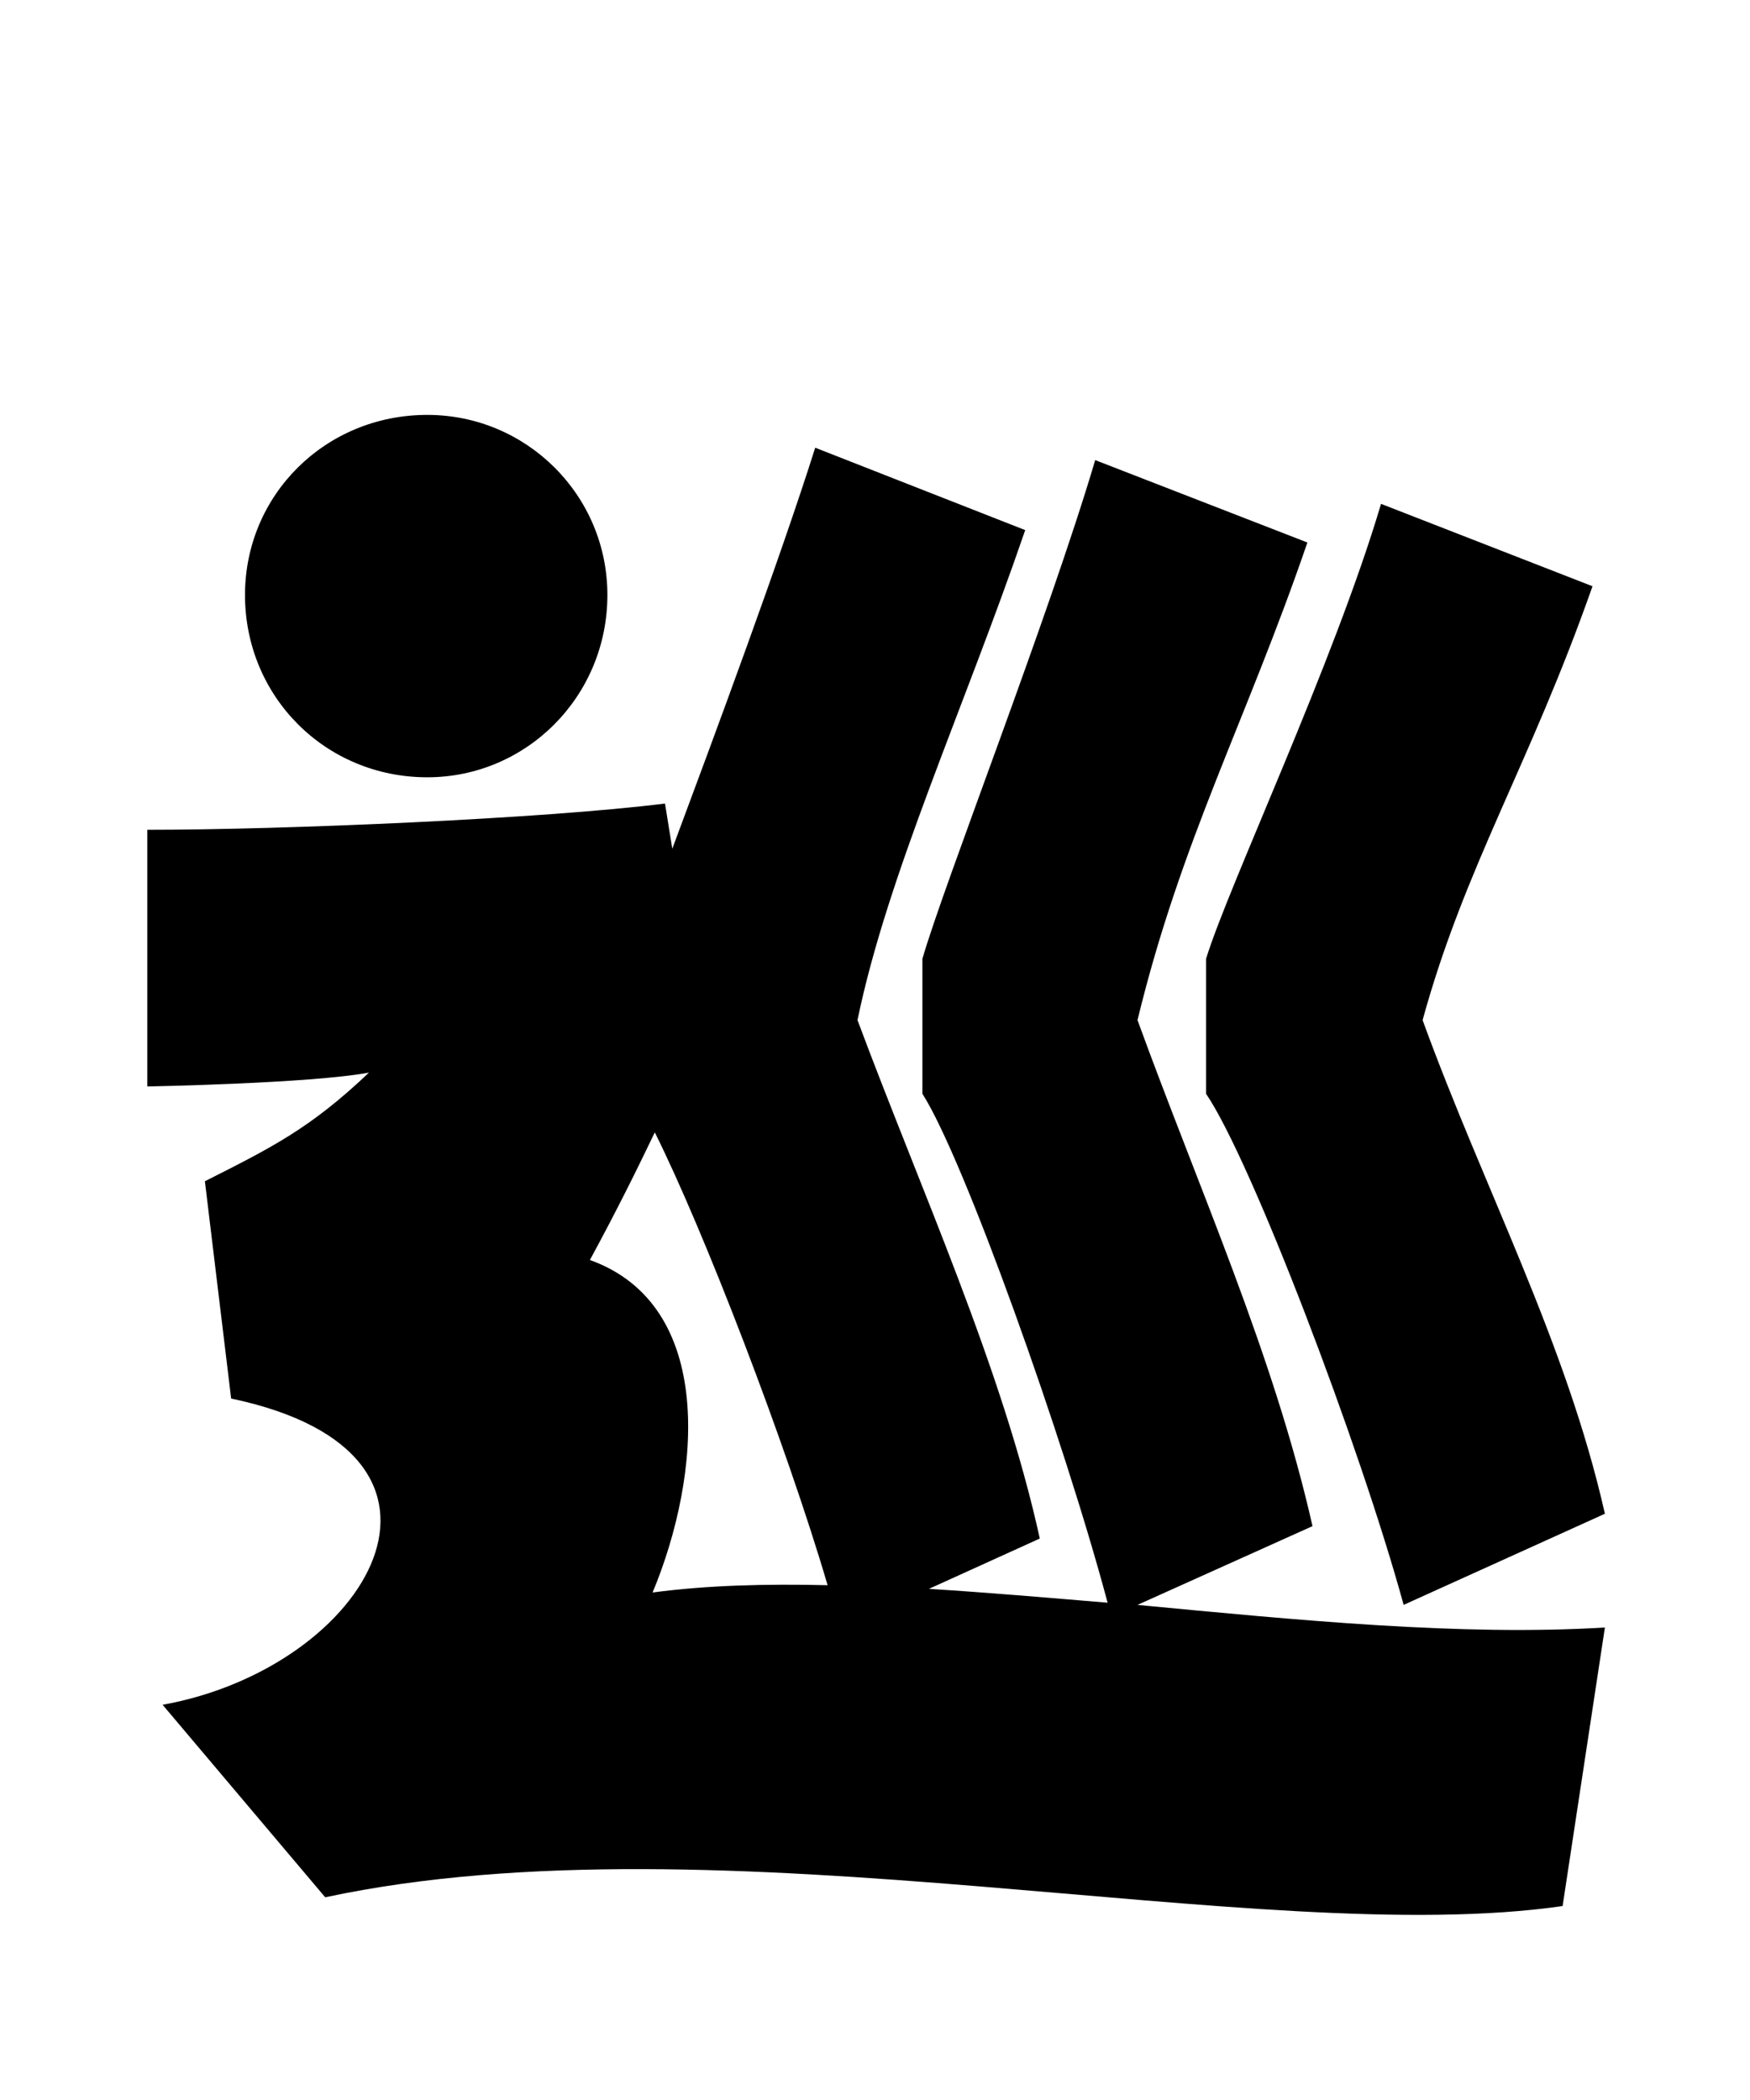 
    <svg xmlns="http://www.w3.org/2000/svg" viewBox="0 0 24 28.8">
      <path d="M5.86 10.66C7.22 10.66 8.33 9.55 8.33 8.16C8.33 6.79 7.22 5.69 5.86 5.69C4.46 5.69 3.36 6.79 3.36 8.16C3.36 9.55 4.46 10.66 5.86 10.66ZM18 20.93C17.47 18.58 16.44 16.30 15.60 13.99C16.20 11.52 17.09 9.89 17.93 7.44L15.02 6.31C14.38 8.47 12.94 12.14 12.65 13.15L12.65 15C13.22 15.89 14.59 19.73 15.19 21.98C14.35 21.91 13.54 21.84 12.74 21.79L14.26 21.10C13.75 18.77 12.62 16.30 11.76 13.99C12.17 12 13.22 9.72 14.06 7.27L11.18 6.14C10.70 7.66 9.82 10.03 9.22 11.64L9.12 11.02C7.44 11.23 3.89 11.38 2.02 11.38L2.02 14.90C2.02 14.90 4.25 14.86 5.06 14.71C4.25 15.48 3.72 15.74 2.81 16.20L3.17 19.18C6.79 19.94 5.06 22.87 2.23 23.38L4.46 26.02C9.89 24.86 17.28 26.74 21.43 26.14L22.01 22.32C20.04 22.44 17.81 22.22 15.60 22.01ZM16.54 15C17.16 15.91 18.65 19.82 19.25 22.01L22.01 20.76C21.48 18.41 20.35 16.30 19.51 13.99C20.09 11.88 20.98 10.49 21.84 8.04L18.94 6.91C18.29 9.10 16.85 12.14 16.54 13.15ZM8.95 21.84C9.62 20.23 9.82 17.90 8.09 17.28C8.47 16.58 8.74 16.03 8.98 15.53C9.65 16.87 10.78 19.80 11.35 21.74C10.51 21.72 9.70 21.74 8.95 21.84Z" transform="translate(0, 0)" />
    </svg>
  